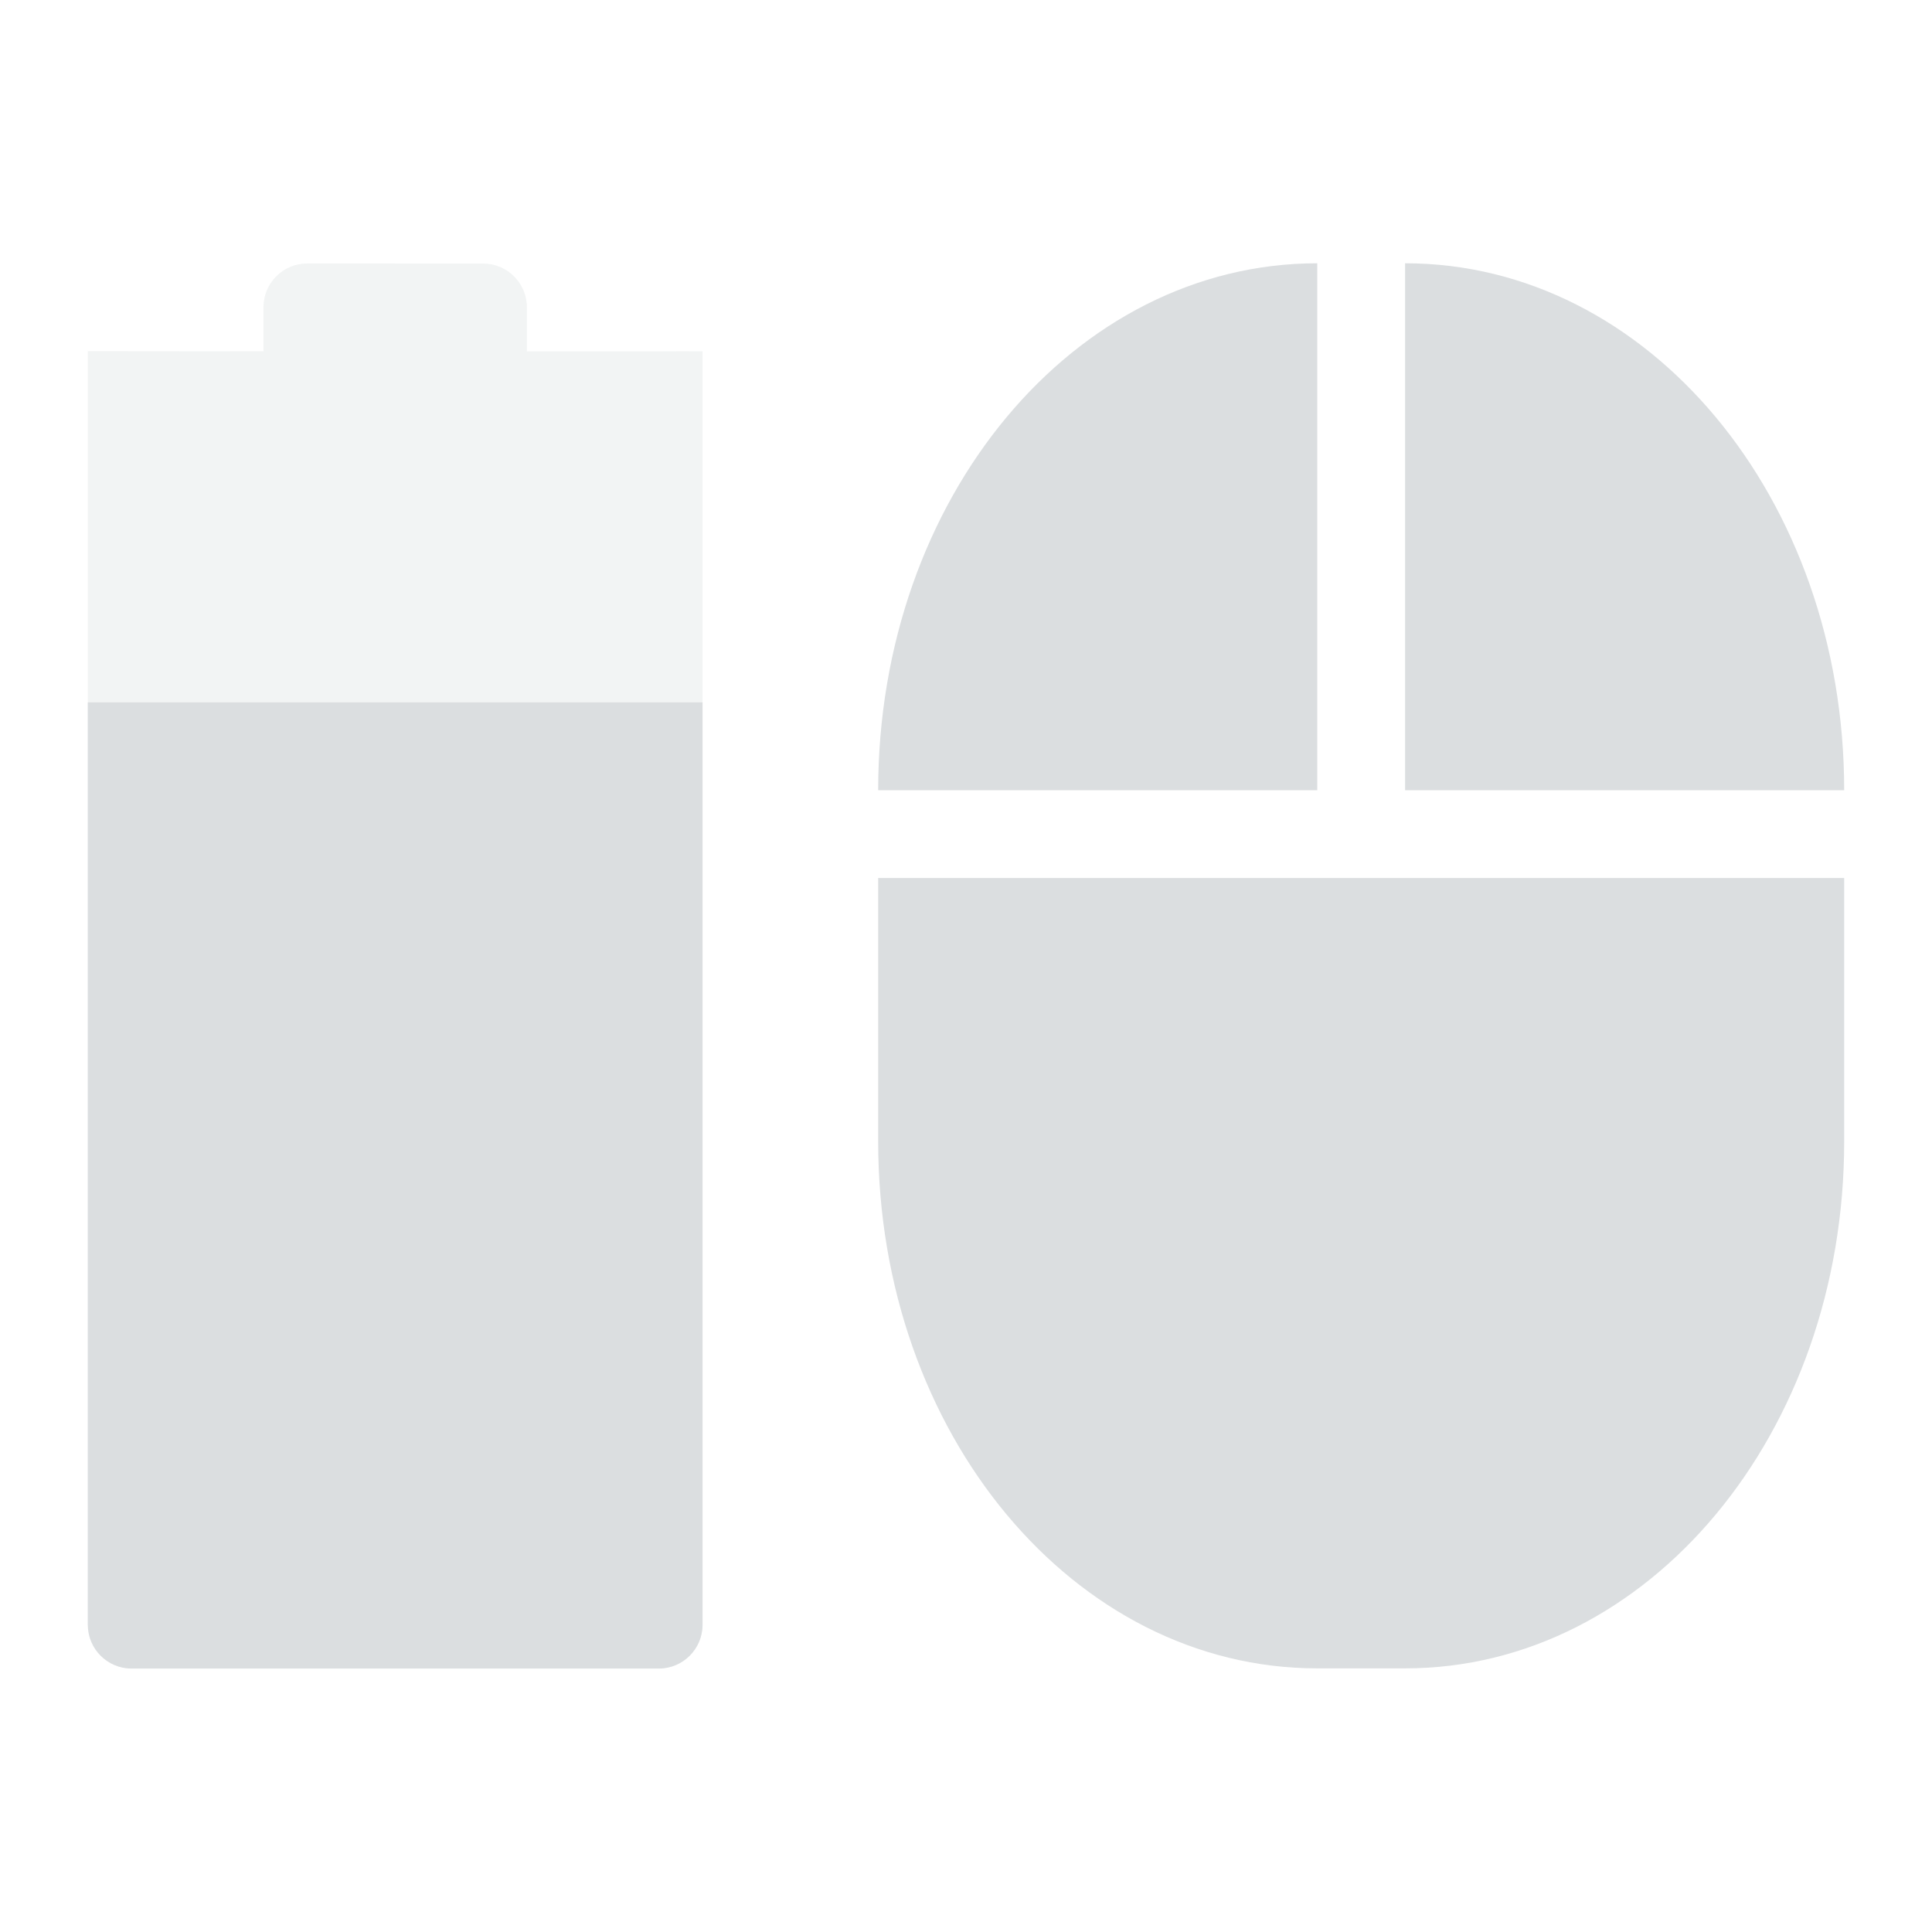 <svg height="22" width="22" xmlns="http://www.w3.org/2000/svg"><g transform="translate(-57 -469.364)"><path d="m469.364-79h22v22h-22z" fill="none" transform="rotate(90)"/><g fill="#dbdee0"><path d="m60.5 472.364c-.277 0-.5.223-.5.5v.5l-2-.002v-0l-0 14.502c0 .277.223.5.5.5h6c .277 0 .5-.223.5-.5l0-14.501-.5.002h-1.5v-.5c0-.277-.223-.5-.5-.5z" opacity=".35"/><path d="m58 477.362-0 10.502c0 .277.223.5.5.5h6c .277 0 .5-.223.5-.5l0-10.502z"/><path d="m72 472.362c-2.77 0-5 2.676-5 6h5zm1 0v6h5c0-3.324-2.23-6-5-6zm-6 7v3c0 3.324 2.23 6 5 6h1c2.77 0 5-2.676 5-6v-3h-5z"/></g></g></svg>